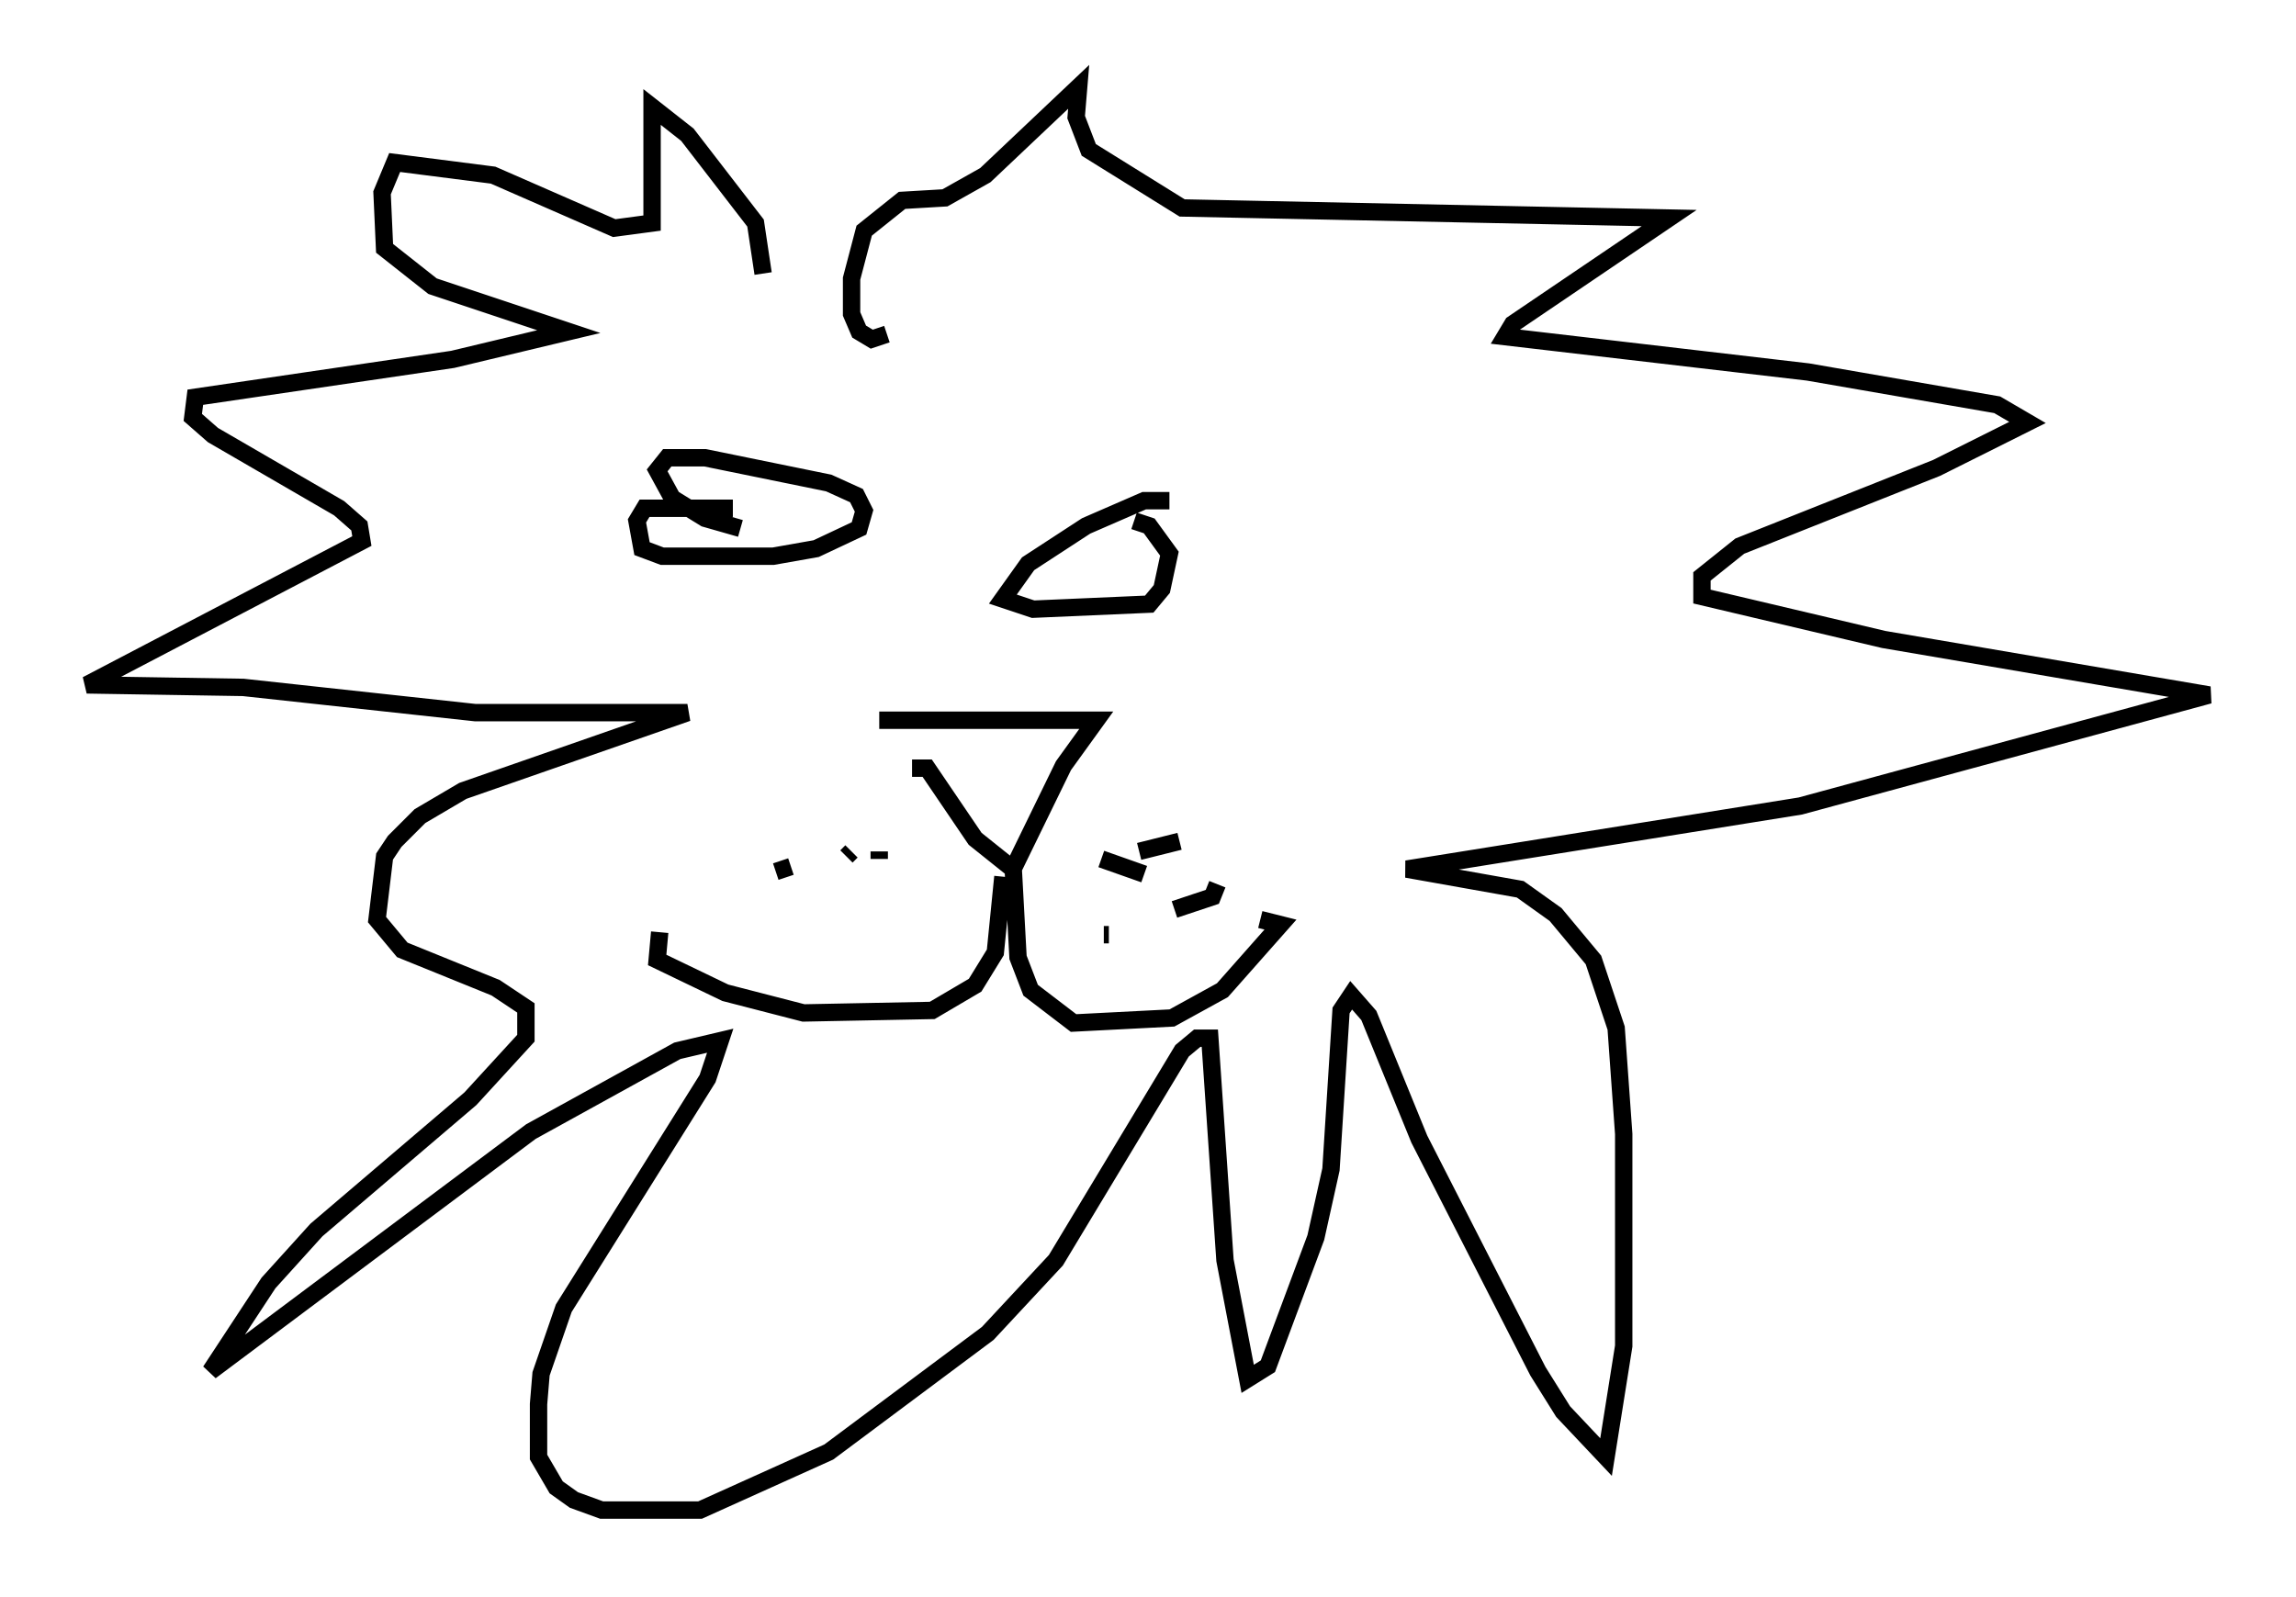 <?xml version="1.0" encoding="utf-8" ?>
<svg baseProfile="full" height="91.922" version="1.1" width="132.156" xmlns="http://www.w3.org/2000/svg" xmlns:ev="http://www.w3.org/2001/xml-events" xmlns:xlink="http://www.w3.org/1999/xlink"><defs /><rect fill="white" height="91.922" width="132.156" x="0" y="0" /><path d="M52.497, 44.218 m0.0, 0.0 m0.0, 0.0 l0.872, 0.0 2.76, 4.067 l2.179, 1.743 2.905, -5.955 l1.888, -2.615 -12.492, 0.0 m7.117, 9.006 l-0.436, 4.358 -1.162, 1.888 l-2.469, 1.453 -7.408, 0.145 l-4.503, -1.162 -3.922, -1.888 l0.145, -1.598 m20.335, -3.922 l0.291, 5.374 0.726, 1.888 l2.469, 1.888 5.665, -0.291 l2.905, -1.598 3.341, -3.777 l-1.162, -0.291 m-23.676, -3.631 l0.0, 0.0 m-4.212, 0.872 l0.872, -0.291 m3.486, -0.872 l-0.291, 0.291 m1.888, -0.291 l0.0, 0.436 m-1.888, 3.631 l0.0, 0.0 m0.0, 0.0 l0.0, 0.0 m19.173, -4.648 l-2.324, 0.581 m-2.179, 0.436 l2.469, 0.872 m4.212, 0.581 l-0.291, 0.726 -2.179, 0.726 m-4.067, 1.453 l0.291, 0.0 m-21.642, -24.547 l-5.084, 0.0 -0.436, 0.726 l0.291, 1.598 1.162, 0.436 l6.391, 0.0 2.469, -0.436 l2.469, -1.162 0.291, -1.017 l-0.436, -0.872 -1.598, -0.726 l-7.117, -1.453 -2.179, 0.0 l-0.581, 0.726 0.872, 1.598 l1.888, 1.162 2.034, 0.581 m24.693, -1.598 l-1.453, 0.0 -3.341, 1.453 l-3.341, 2.179 -1.453, 2.034 l1.743, 0.581 6.682, -0.291 l0.726, -0.872 0.436, -2.034 l-1.162, -1.598 -0.872, -0.291 m-21.352, -14.235 l-0.436, -2.905 -3.922, -5.084 l-2.034, -1.598 0.0, 6.682 l-2.179, 0.291 -6.972, -3.05 l-5.665, -0.726 -0.726, 1.743 l0.145, 3.196 2.76, 2.179 l7.844, 2.615 -6.682, 1.598 l-14.816, 2.179 -0.145, 1.162 l1.162, 1.017 7.263, 4.212 l1.162, 1.017 0.145, 0.872 l-15.832, 8.279 9.006, 0.145 l13.363, 1.453 12.201, 0.0 l-12.927, 4.503 -2.469, 1.453 l-1.453, 1.453 -0.581, 0.872 l-0.436, 3.631 1.453, 1.743 l5.374, 2.179 1.743, 1.162 l0.0, 1.743 -3.196, 3.486 l-8.86, 7.553 -2.76, 3.05 l-3.341, 5.084 18.447, -13.799 l8.425, -4.648 2.469, -0.581 l-0.726, 2.179 -8.279, 13.218 l-1.307, 3.777 -0.145, 1.743 l0.0, 3.05 1.017, 1.743 l1.017, 0.726 1.598, 0.581 l5.665, 0.0 7.408, -3.341 l9.151, -6.827 3.922, -4.212 l7.263, -12.056 0.872, -0.726 l0.726, 0.0 0.872, 12.782 l1.307, 6.827 1.162, -0.726 l2.76, -7.408 0.872, -3.922 l0.581, -9.151 0.581, -0.872 l1.017, 1.162 2.905, 7.117 l6.827, 13.363 1.453, 2.324 l2.469, 2.615 1.017, -6.391 l0.0, -12.201 -0.436, -6.101 l-1.307, -3.922 -2.179, -2.615 l-2.034, -1.453 -6.536, -1.162 l22.659, -3.631 23.531, -6.391 l-18.737, -3.196 -10.458, -2.469 l0.0, -1.162 2.179, -1.743 l11.33, -4.503 5.229, -2.615 l-1.743, -1.017 -10.894, -1.888 l-17.43, -2.034 0.436, -0.726 l9.006, -6.101 -28.033, -0.581 l-5.374, -3.341 -0.726, -1.888 l0.145, -1.743 -5.374, 5.084 l-2.324, 1.307 -2.469, 0.145 l-2.179, 1.743 -0.726, 2.76 l0.0, 2.034 0.436, 1.017 l0.726, 0.436 0.872, -0.291 " fill="none" stroke="black" stroke-width="1" /></svg>